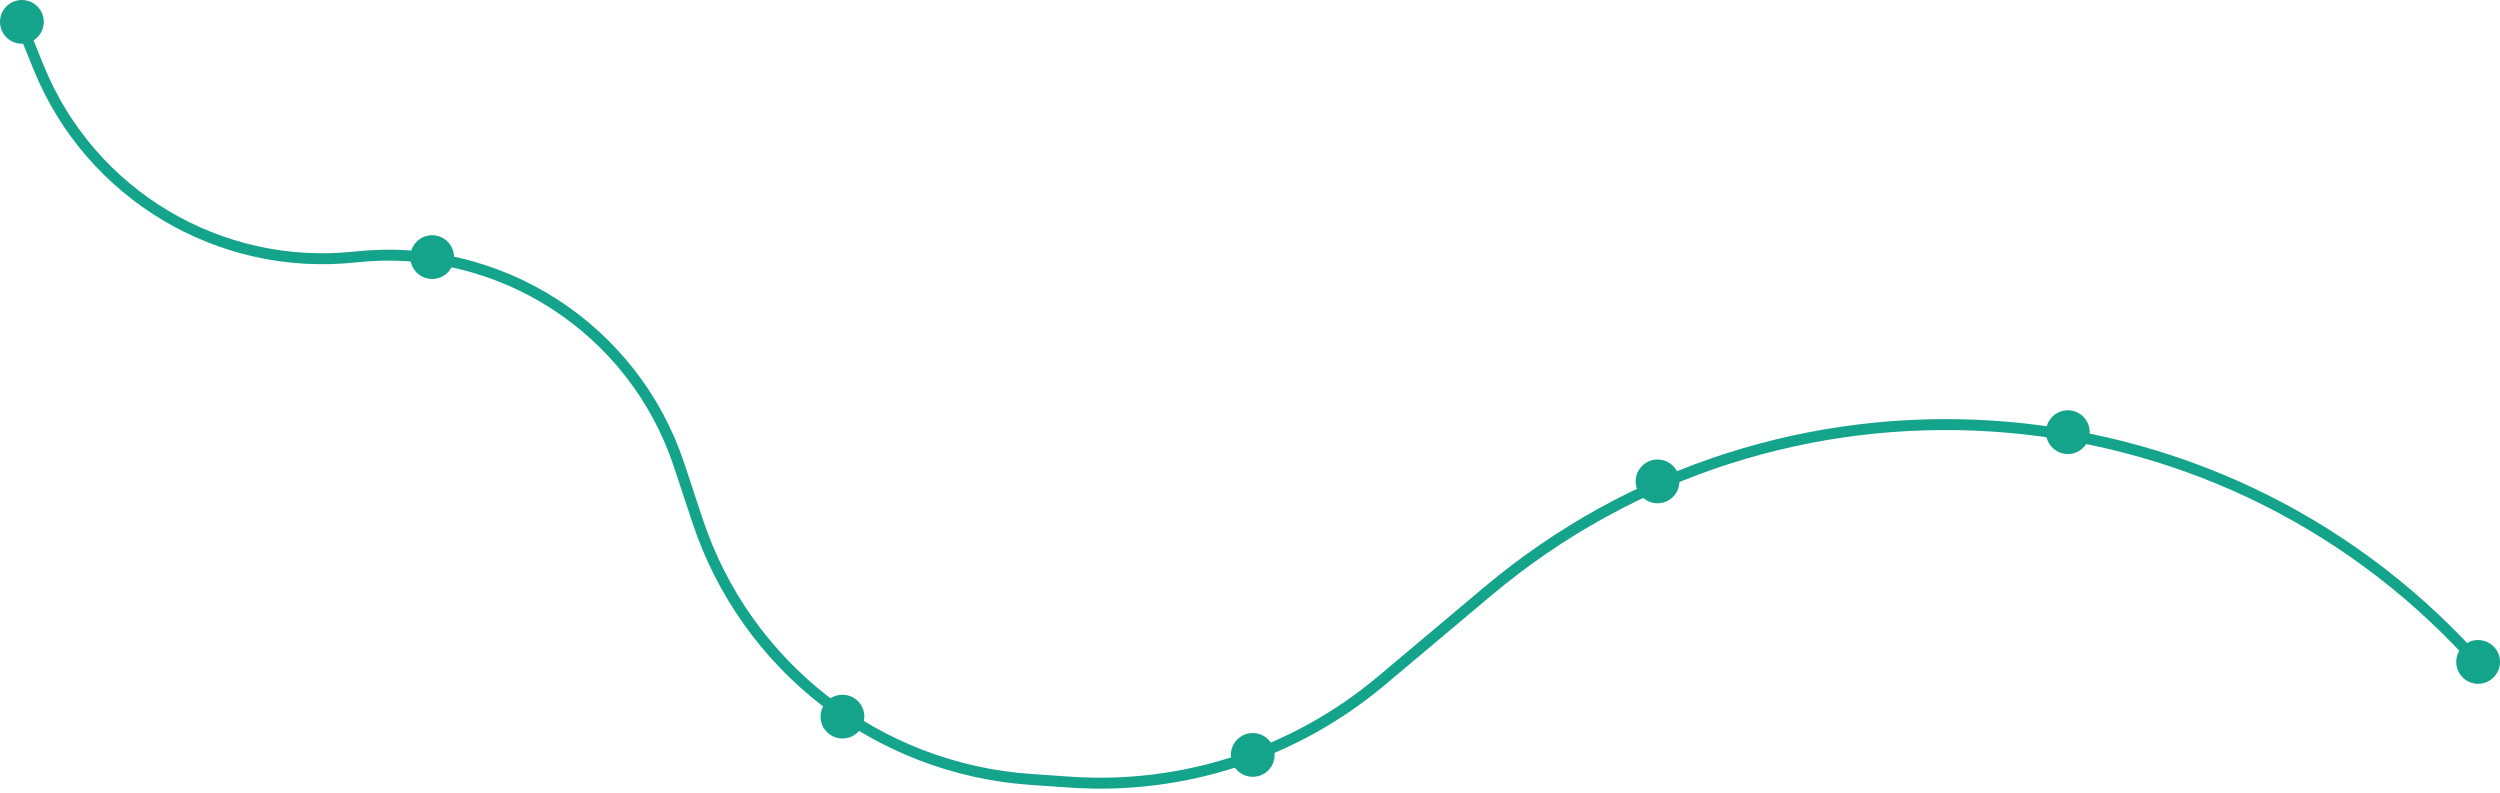 <svg width="457" height="145" viewBox="0 0 457 145" fill="none" xmlns="http://www.w3.org/2000/svg">
<path d="M3.859 4.461L7.1 12.422C16.519 35.565 40.135 49.662 64.976 46.971V46.971C91.204 44.129 115.856 59.986 124.146 85.032L127.506 95.184C136.337 121.861 160.42 140.551 188.454 142.483L195.62 142.977C216.282 144.401 236.689 137.749 252.541 124.421L271.85 108.188C325.284 63.264 404.628 68.419 451.799 119.881V119.881" stroke="#14A38B" stroke-width="2"/>
<path fill-rule="evenodd" clip-rule="evenodd" d="M4 8C6.209 8 8 6.209 8 4C8 1.791 6.209 0 4 0C1.791 0 0 1.791 0 4C0 6.209 1.791 8 4 8Z" fill="#14A38B"/>
<path fill-rule="evenodd" clip-rule="evenodd" d="M79 51C81.209 51 83 49.209 83 47C83 44.791 81.209 43 79 43C76.791 43 75 44.791 75 47C75 49.209 76.791 51 79 51Z" fill="#14A38B"/>
<path fill-rule="evenodd" clip-rule="evenodd" d="M303 92C305.209 92 307 90.209 307 88C307 85.791 305.209 84 303 84C300.791 84 299 85.791 299 88C299 90.209 300.791 92 303 92Z" fill="#14A38B"/>
<path fill-rule="evenodd" clip-rule="evenodd" d="M378 83C380.209 83 382 81.209 382 79C382 76.791 380.209 75 378 75C375.791 75 374 76.791 374 79C374 81.209 375.791 83 378 83Z" fill="#14A38B"/>
<path fill-rule="evenodd" clip-rule="evenodd" d="M453 125C455.209 125 457 123.209 457 121C457 118.791 455.209 117 453 117C450.791 117 449 118.791 449 121C449 123.209 450.791 125 453 125Z" fill="#14A38B"/>
<path fill-rule="evenodd" clip-rule="evenodd" d="M229 142C231.209 142 233 140.209 233 138C233 135.791 231.209 134 229 134C226.791 134 225 135.791 225 138C225 140.209 226.791 142 229 142Z" fill="#14A38B"/>
<path fill-rule="evenodd" clip-rule="evenodd" d="M154 135C156.209 135 158 133.209 158 131C158 128.791 156.209 127 154 127C151.791 127 150 128.791 150 131C150 133.209 151.791 135 154 135Z" fill="#14A38B"/>
</svg>
